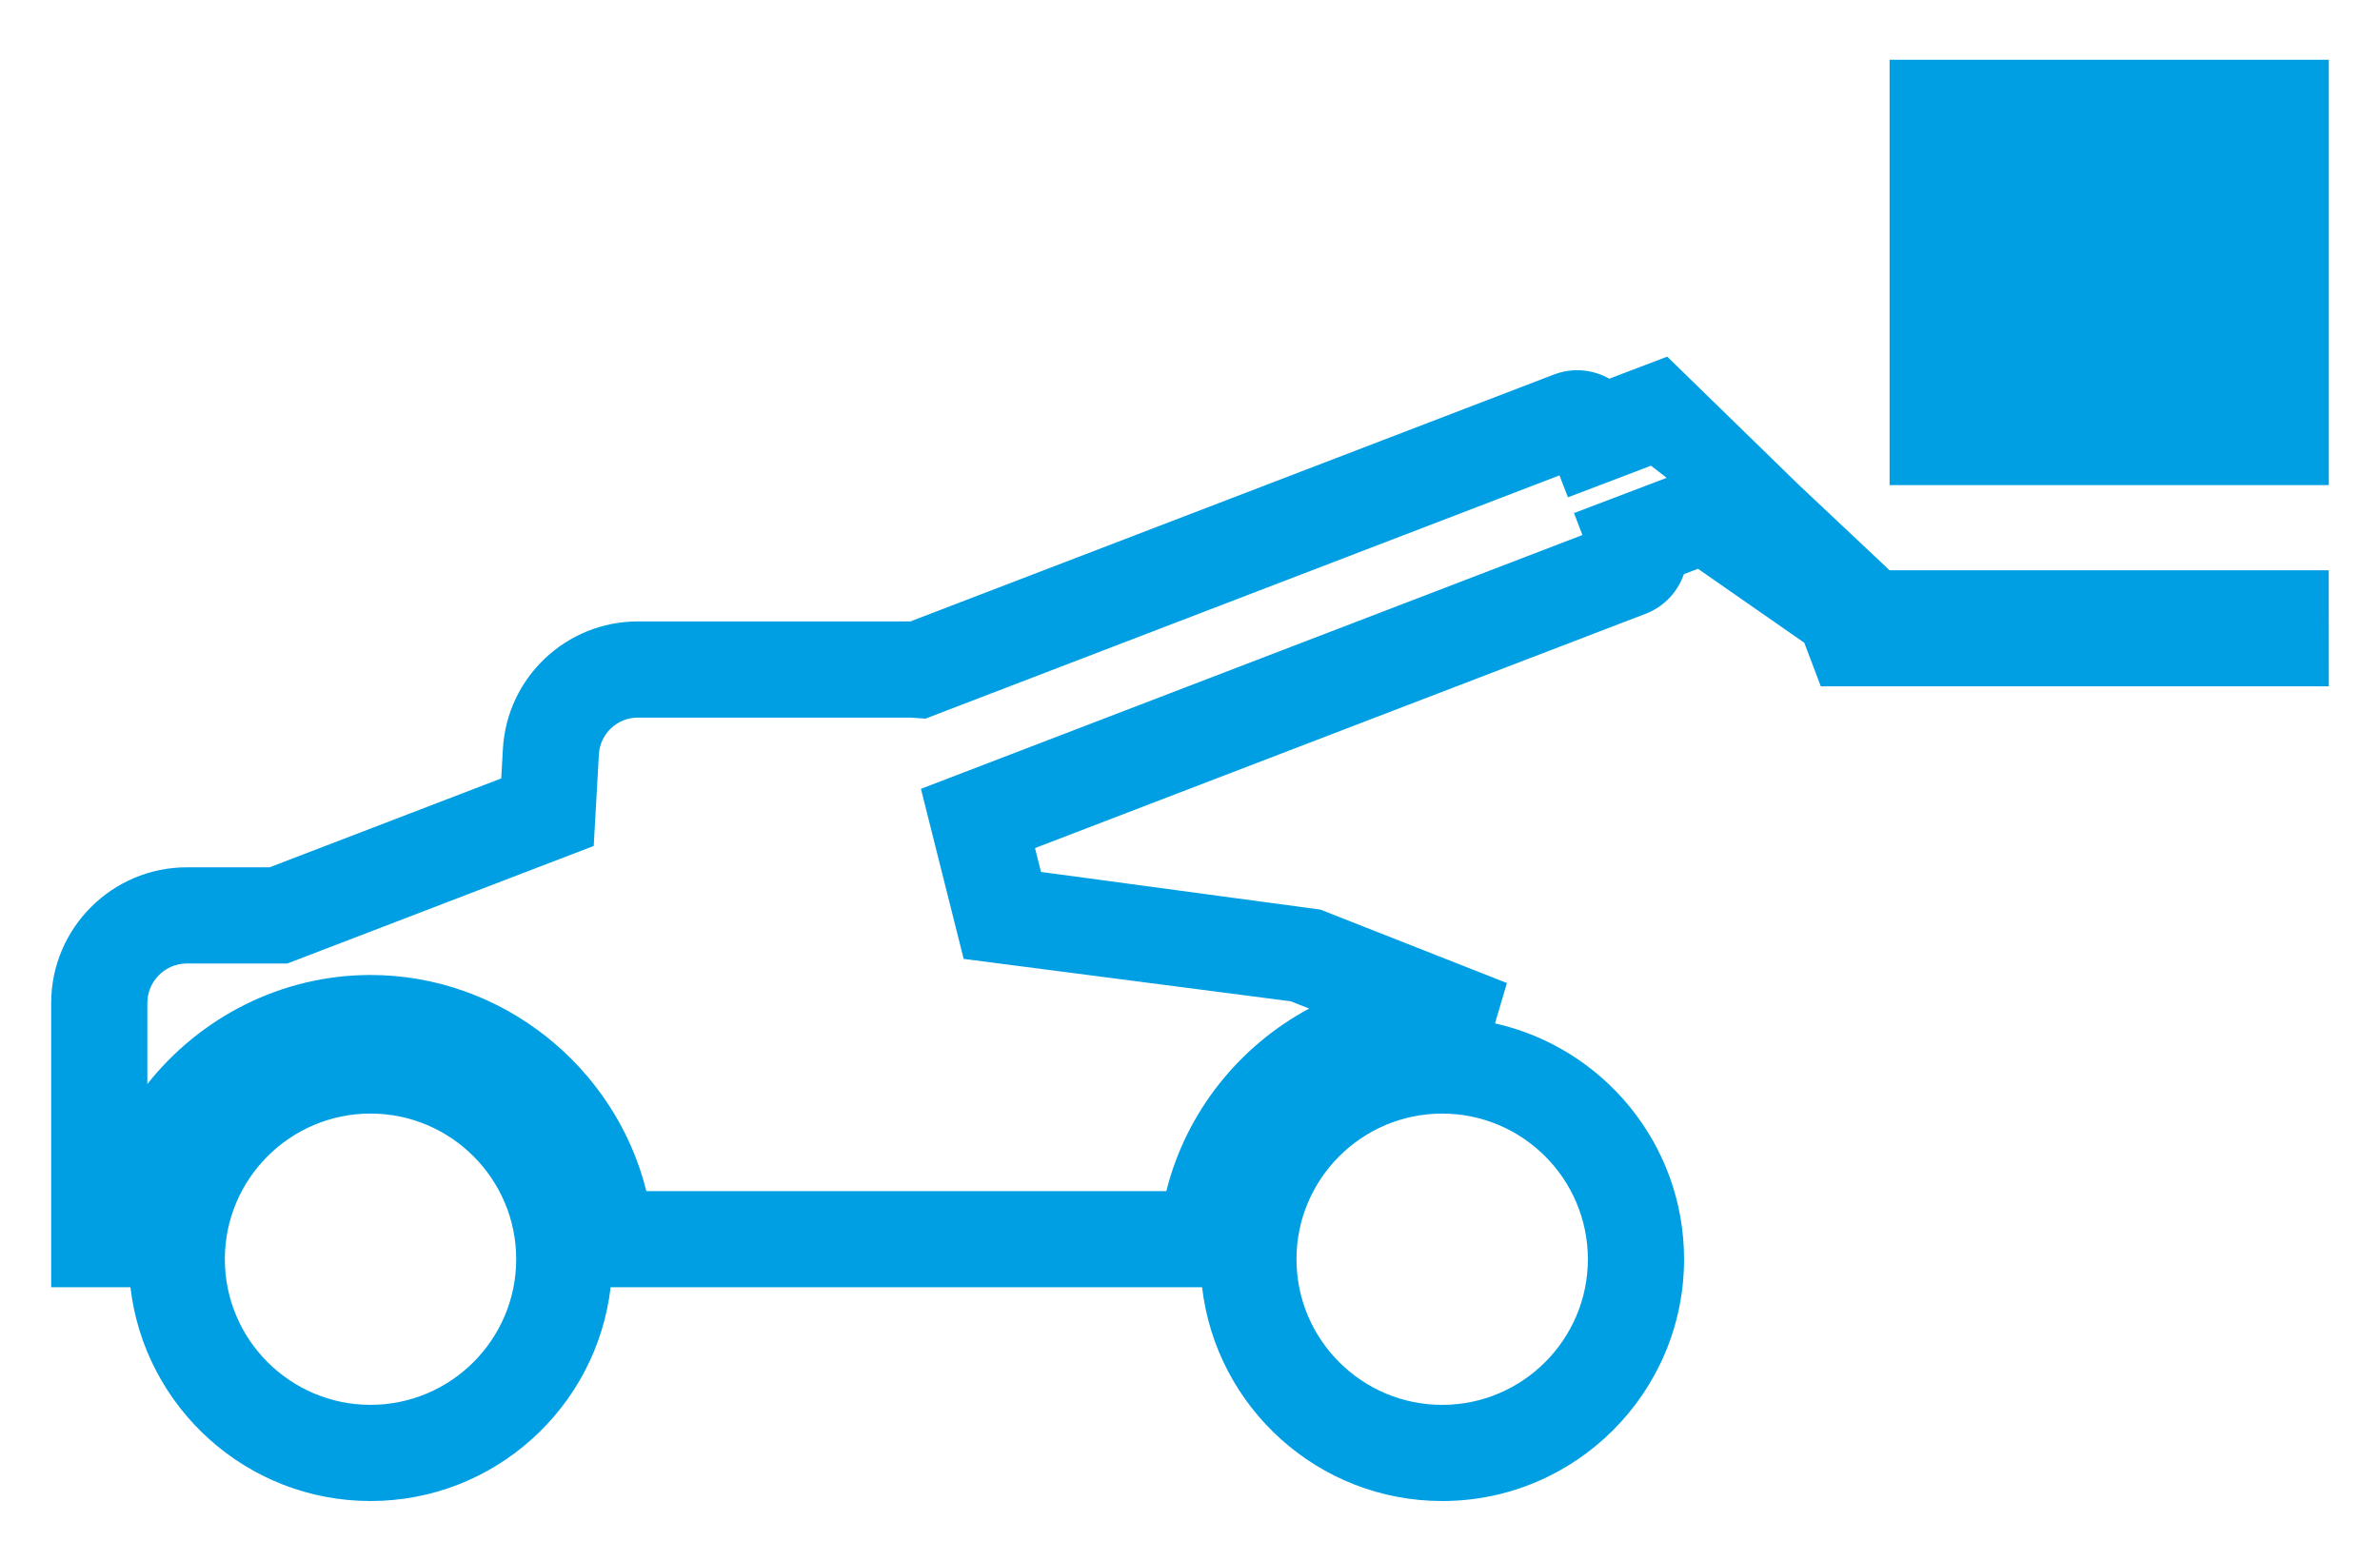 <?xml version="1.0" encoding="utf-8"?>
<!-- Generator: Adobe Illustrator 24.0.2, SVG Export Plug-In . SVG Version: 6.00 Build 0)  -->
<svg version="1.1" id="Слой_1" xmlns="http://www.w3.org/2000/svg" xmlns:xlink="http://www.w3.org/1999/xlink" x="0px" y="0px"
	 width="93px" height="61px" viewBox="0 0 93 61" enable-background="new 0 0 93 61" xml:space="preserve">
<g>
	<path fill="#009FE3" d="M73.837,22.288l-3.547-3.338l-5.143-5.012L62.885,14.8c-0.07-0.039-0.142-0.075-0.215-0.108
		c-0.626-0.279-1.32-0.295-1.959-0.051l-25.138,9.646H24.926c-2.801,0-5.118,2.19-5.275,4.985l-0.065,1.151l-9.052,3.474H7.303
		C4.379,33.897,2,36.277,2,39.201V50.31h3.097c0.546,4.696,4.542,8.354,9.382,8.354c4.84,0,8.837-3.659,9.382-8.354h23.112
		c0.546,4.696,4.542,8.354,9.382,8.354c5.212,0,9.451-4.24,9.451-9.451c0-4.502-3.166-8.272-7.388-9.217l0.467-1.576l-7.288-2.87
		l-10.919-1.473l-0.234-0.932l23.855-9.155c0.639-0.245,1.143-0.724,1.421-1.35c0.029-0.066,0.056-0.133,0.08-0.201l0.55-0.209
		l4.153,2.89l0.647,1.704H91l-0.003-4.537 M14.478,54.905c-3.138,0-5.692-2.554-5.692-5.692c0-3.138,2.554-5.692,5.692-5.692
		c3.139,0,5.693,2.554,5.693,5.692C20.171,52.352,17.617,54.905,14.478,54.905z M62.047,49.214c0,3.138-2.554,5.692-5.693,5.692
		s-5.693-2.554-5.693-5.692c0-3.138,2.554-5.692,5.693-5.692S62.047,46.075,62.047,49.214z M61.506,20.052l0.327,0.859L35.986,30.83
		l1.67,6.646l12.78,1.657l0.72,0.284c-2.733,1.466-4.811,4.045-5.58,7.134H25.257c-1.207-4.854-5.645-8.446-10.779-8.446
		c-3.496,0-6.67,1.666-8.72,4.263v-3.167c0-0.852,0.693-1.545,1.545-1.545h3.925L23.2,33.062l0.202-3.578
		c0.045-0.806,0.715-1.438,1.523-1.438h10.653l0.586,0.04l24.774-9.507l0.33,0.858l3.246-1.236l0.611,0.474L61.506,20.052z"/>
	<rect x="73.837" y="2.336" fill="#009FE3" width="17.163" height="16.623"/>
</g>
</svg>
